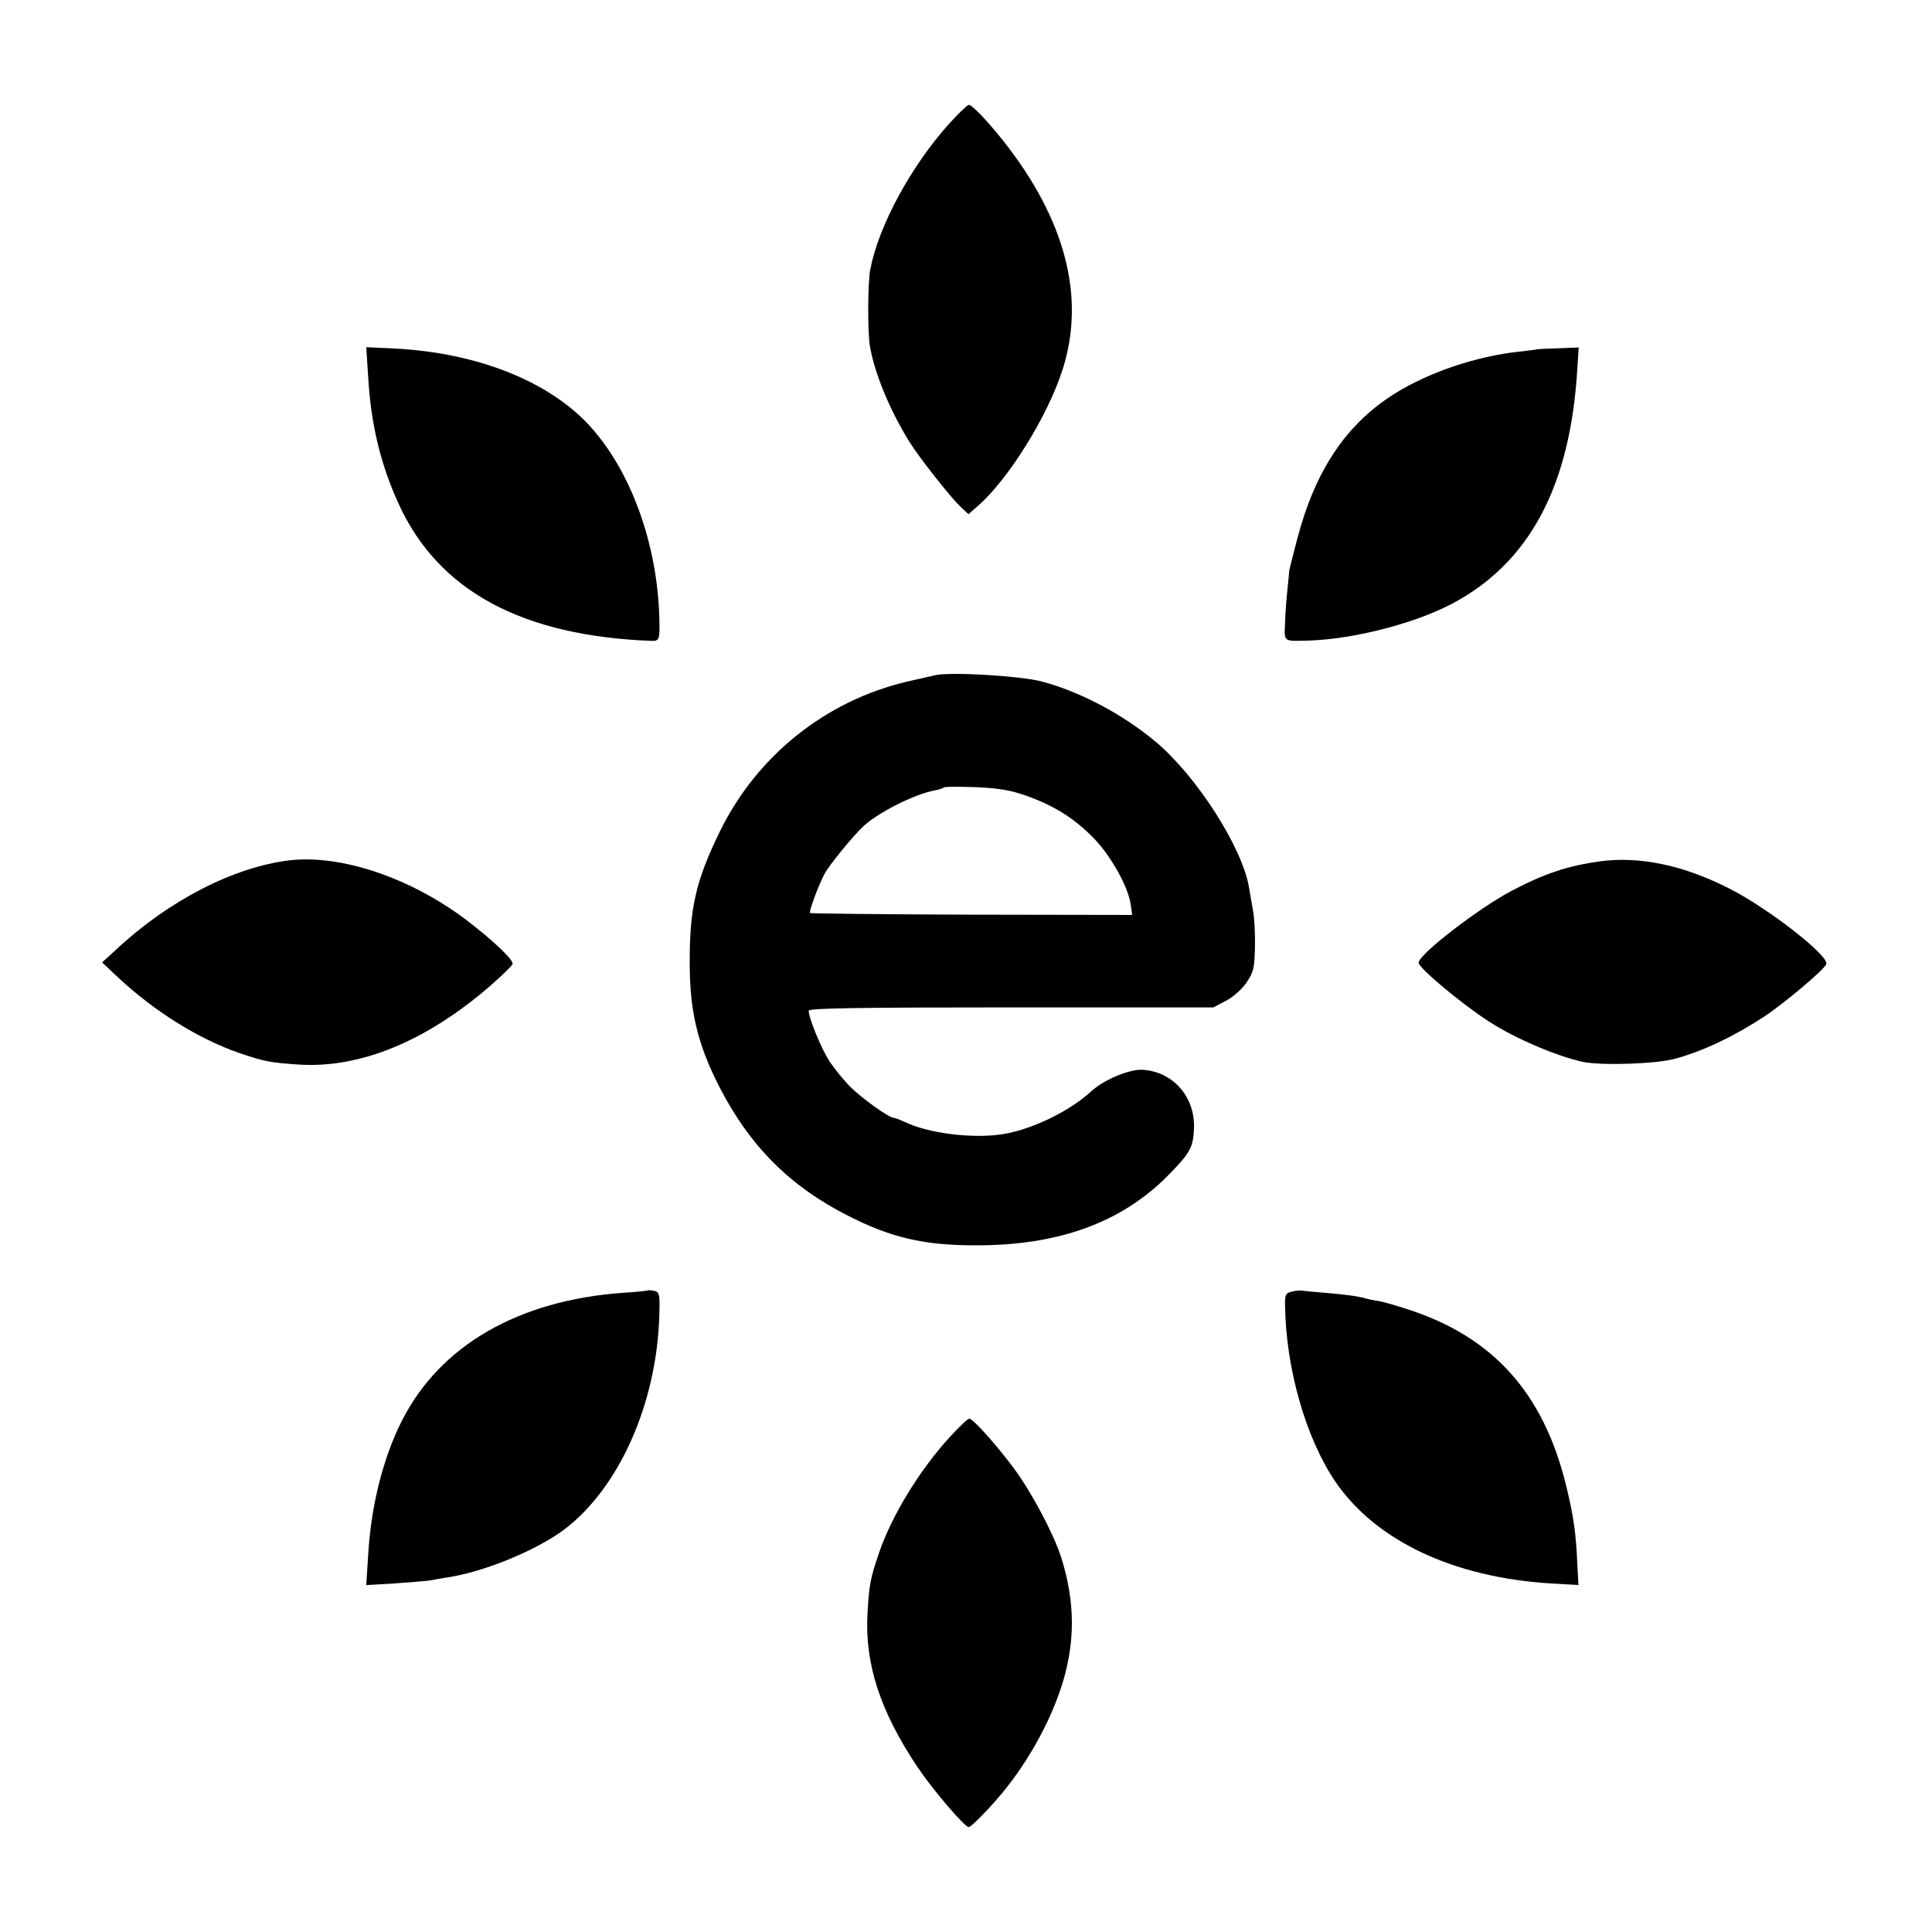 <?xml version="1.0" standalone="no"?>
<!DOCTYPE svg PUBLIC "-//W3C//DTD SVG 20010904//EN"
 "http://www.w3.org/TR/2001/REC-SVG-20010904/DTD/svg10.dtd">
<svg version="1.0" xmlns="http://www.w3.org/2000/svg"
 width="700pt" height="700pt" viewBox="0 0 700 700"
 preserveAspectRatio="xMidYMid meet">
<g transform="translate(0,700) scale(0.1,-0.1)"
fill="#000000" stroke="none">
<path d="M3440 6553 c-139 -154 -257 -372 -287 -530 -9 -49 -10 -226 -1 -278
17 -99 73 -233 143 -346 38 -60 146 -197 183 -233 l31 -29 33 29 c111 96 254
326 308 495 84 262 10 545 -216 830 -59 74 -112 129 -124 129 -5 0 -36 -30
-70 -67z"/>
<path d="M1334 5634 c10 -172 45 -317 111 -461 144 -314 446 -477 915 -495 29
-1 31 5 29 80 -7 274 -105 541 -257 704 -148 158 -403 259 -698 275 l-107 5 7
-108z"/>
<path d="M5567 5734 c-1 -1 -29 -4 -62 -8 -154 -16 -329 -75 -453 -153 -175
-110 -287 -278 -352 -526 -16 -61 -29 -113 -29 -115 0 -1 -2 -30 -6 -65 -4
-34 -8 -90 -9 -124 -3 -70 -8 -66 84 -64 163 5 382 61 518 132 283 148 432
427 457 854 l5 76 -76 -3 c-41 -1 -76 -3 -77 -4z"/>
<path d="M3390 4554 c-14 -3 -61 -14 -105 -24 -295 -70 -543 -269 -677 -543
-85 -174 -109 -274 -109 -466 -1 -181 27 -301 106 -456 110 -216 257 -364 470
-471 153 -78 273 -106 455 -106 301 -2 531 81 700 251 82 83 93 103 96 171 5
115 -75 207 -186 214 -47 3 -140 -36 -185 -77 -79 -73 -215 -139 -320 -156
-110 -18 -275 3 -359 45 -16 7 -33 14 -38 14 -17 0 -112 68 -157 112 -24 24
-58 66 -76 93 -30 47 -75 157 -75 183 0 9 175 12 733 12 l733 0 44 23 c26 13
57 40 75 65 27 40 30 52 32 130 1 48 -2 107 -7 132 -4 25 -11 61 -14 81 -22
144 -188 404 -337 530 -119 100 -275 183 -415 220 -78 20 -322 35 -384 23z
m328 -437 c99 -35 172 -80 243 -152 63 -64 127 -178 136 -243 l5 -37 -582 1
c-319 1 -583 4 -585 6 -5 5 31 102 53 143 19 34 105 139 142 173 55 50 185
115 256 128 16 3 31 8 34 11 3 3 55 3 115 1 85 -4 127 -11 183 -31z"/>
<path d="M1050 3883 c-203 -24 -440 -146 -632 -326 l-48 -44 53 -50 c134 -126
294 -226 443 -278 92 -31 111 -35 215 -42 222 -15 463 84 694 284 43 38 80 73
82 80 5 15 -74 89 -173 164 -201 150 -449 233 -634 212z"/>
<path d="M5795 3879 c-114 -16 -199 -44 -317 -106 -120 -63 -338 -231 -338
-261 0 -19 155 -149 256 -214 96 -62 250 -127 342 -146 69 -13 263 -7 331 12
100 27 212 80 322 152 73 48 220 172 226 191 10 30 -206 199 -348 272 -168 86
-328 120 -474 100z"/>
<path d="M2348 2325 c-2 -2 -42 -6 -90 -9 -380 -27 -664 -191 -802 -464 -68
-134 -112 -309 -122 -486 l-7 -109 104 6 c57 4 115 9 129 11 13 3 42 8 63 11
130 20 314 95 417 170 202 150 341 460 349 785 2 70 0 78 -18 83 -11 2 -21 3
-23 2z"/>
<path d="M4680 2320 c-22 -5 -25 -11 -24 -50 3 -228 75 -480 182 -638 146
-214 427 -347 779 -369 l102 -6 -4 74 c-5 118 -14 177 -41 288 -82 334 -264
536 -570 636 -43 14 -91 28 -108 31 -17 2 -38 7 -46 9 -31 9 -77 15 -150 21
-41 3 -79 7 -85 8 -5 1 -21 0 -35 -4z"/>
<path d="M3441 1793 c-109 -119 -209 -283 -255 -416 -33 -97 -37 -117 -43
-225 -10 -181 47 -355 183 -557 54 -80 169 -215 184 -215 7 0 54 46 102 101
99 113 185 262 231 400 54 161 54 313 1 479 -28 86 -109 238 -172 322 -66 88
-147 178 -160 178 -6 0 -37 -30 -71 -67z"/>
</g>
</svg>
